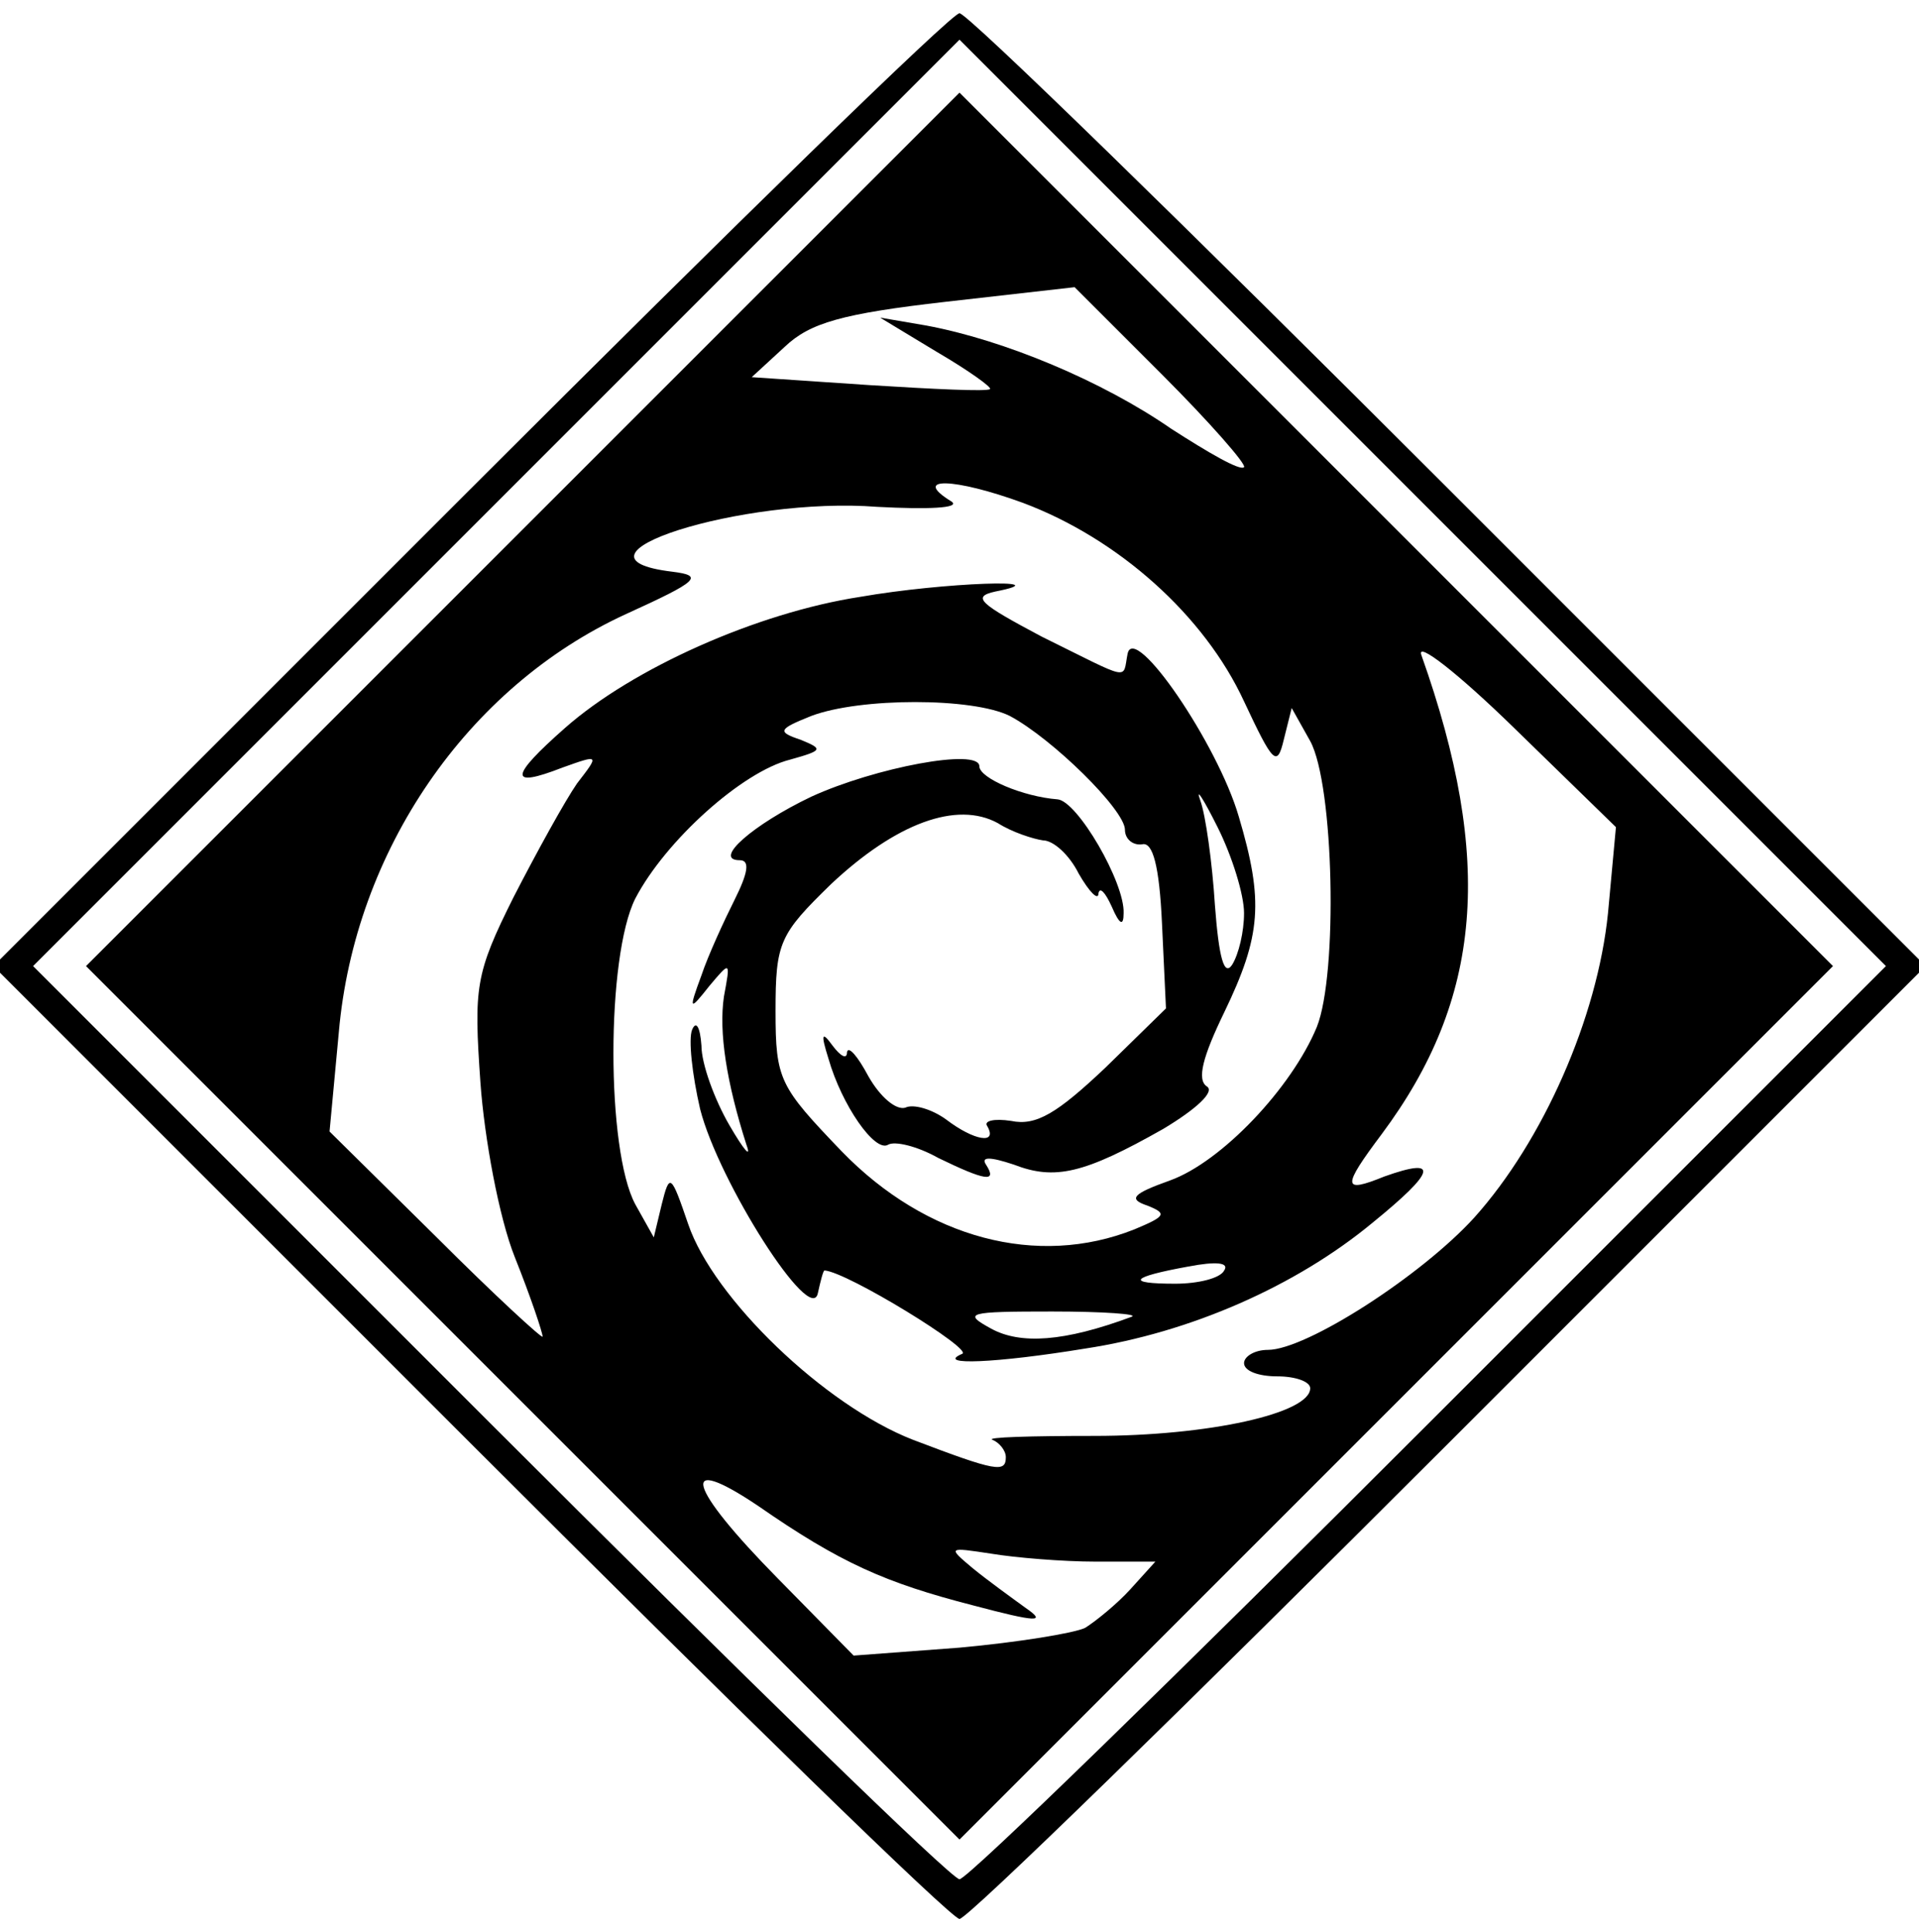 <svg xmlns="http://www.w3.org/2000/svg" viewBox="0 0 1450 1460">
  <path
    d="M355 1090-5 730l360-360C553 172 719 10 725 10s172 162 370 360l360 360-360 360c-198 198-364 360-370 360s-172-162-370-360zm725-15 345-345-350-350L725 30 375 380 25 730l345 345c190 190 349 345 355 345s165-155 355-345z" />
  <path
    d="M395 1060 65 730l330-330L725 70l330 330 330 330-330 330-330 330-330-330zm425 170c8-5 24-18 34-29l19-21h-45c-25 0-61-3-79-6-33-5-33-5-14 11 11 9 29 22 40 30 16 11 9 11-40-2-66-17-100-32-162-75-61-41-54-15 15 55l57 58 80-6c44-4 87-11 95-15zm-60-129c0-5-5-11-10-13-6-2 29-3 77-3 86 0 163-17 163-36 0-5-11-9-25-9s-25-4-25-10c0-5 8-10 18-10 29 0 116-56 156-100 52-58 93-151 101-230l6-65-77-75c-42-41-74-66-70-55 55 155 46 260-30 362-30 40-30 45 2 32 42-15 39-4-9 35-58 48-138 83-217 95-67 11-114 13-93 4 9-3-87-62-104-63-1 0-3 8-5 17-5 26-75-84-89-139-6-26-9-53-6-60s6-2 7 12c0 14 10 41 21 60s17 26 13 15c-15-47-21-85-17-112 5-27 5-27-11-8-15 19-16 19-6-8 5-15 17-41 25-57 10-20 12-30 4-30-21 0 10-27 54-48 48-22 127-37 127-23 0 9 33 23 59 25 15 1 51 63 50 86 0 10-3 9-9-5-5-11-9-15-10-10 0 6-7-1-15-15-7-14-19-25-27-25-7-1-23-6-34-13-31-17-77 0-126 46-39 38-42 44-42 96s3 57 50 106c64 66 148 88 221 59 24-10 25-12 10-18-15-5-11-9 17-19 39-14 92-70 111-116 16-40 13-183-5-216l-14-25-6 24c-5 21-8 18-30-29-30-65-95-123-167-150-52-19-85-20-54-1 7 5-18 6-56 4-102-8-246 38-155 49 24 3 20 7-35 32-120 55-205 179-217 316l-7 75 81 80c44 44 80 77 80 75 0-3-9-30-21-60s-23-90-26-132c-5-72-4-82 25-140 18-35 39-73 48-86 17-22 17-22-11-12-41 16-40 7 2-30 51-45 145-87 223-99 63-11 153-14 102-4-18 4-12 9 35 34 69 34 61 33 65 13 5-24 68 68 84 123 19 64 17 90-11 148-16 33-21 51-13 56 6 4-8 17-33 32-60 34-82 39-113 27-18-6-25-6-21 0 9 14-1 12-36-5-16-9-33-13-38-10-10 6-35-30-45-65-6-19-5-21 3-10 6 8 11 11 11 5 1-5 8 3 16 18 9 16 21 26 28 24 6-3 20 1 31 9 21 16 39 19 31 5-3-4 5-6 18-4 19 4 35-6 71-40l46-45-3-64c-2-44-7-62-15-60-7 1-13-4-13-11 0-15-55-69-87-86-28-14-113-14-150 0-25 10-26 12-8 18 17 7 17 8-8 15-36 9-94 61-117 105-22 44-22 190 0 231l14 25 6-25c6-24 7-23 20 15 19 56 103 137 170 163 63 24 70 25 70 13zm95-106c6-2-21-4-60-4-64 0-68 1-46 13s55 10 106-9zm70-35c4-6-6-7-27-3-44 8-48 13-10 13 17 0 34-4 37-10zm15-270c0-14-9-43-20-65s-17-31-13-20 9 47 11 79c3 40 7 54 13 45 5-8 9-25 9-39zm-62-407-66-66-97 11c-79 9-103 16-122 34l-25 23 89 6c48 3 89 5 91 3 2-1-16-14-40-28l-43-26 35 6c59 11 133 42 185 78 28 18 52 32 55 29 2-2-26-34-62-70z" />

</svg>